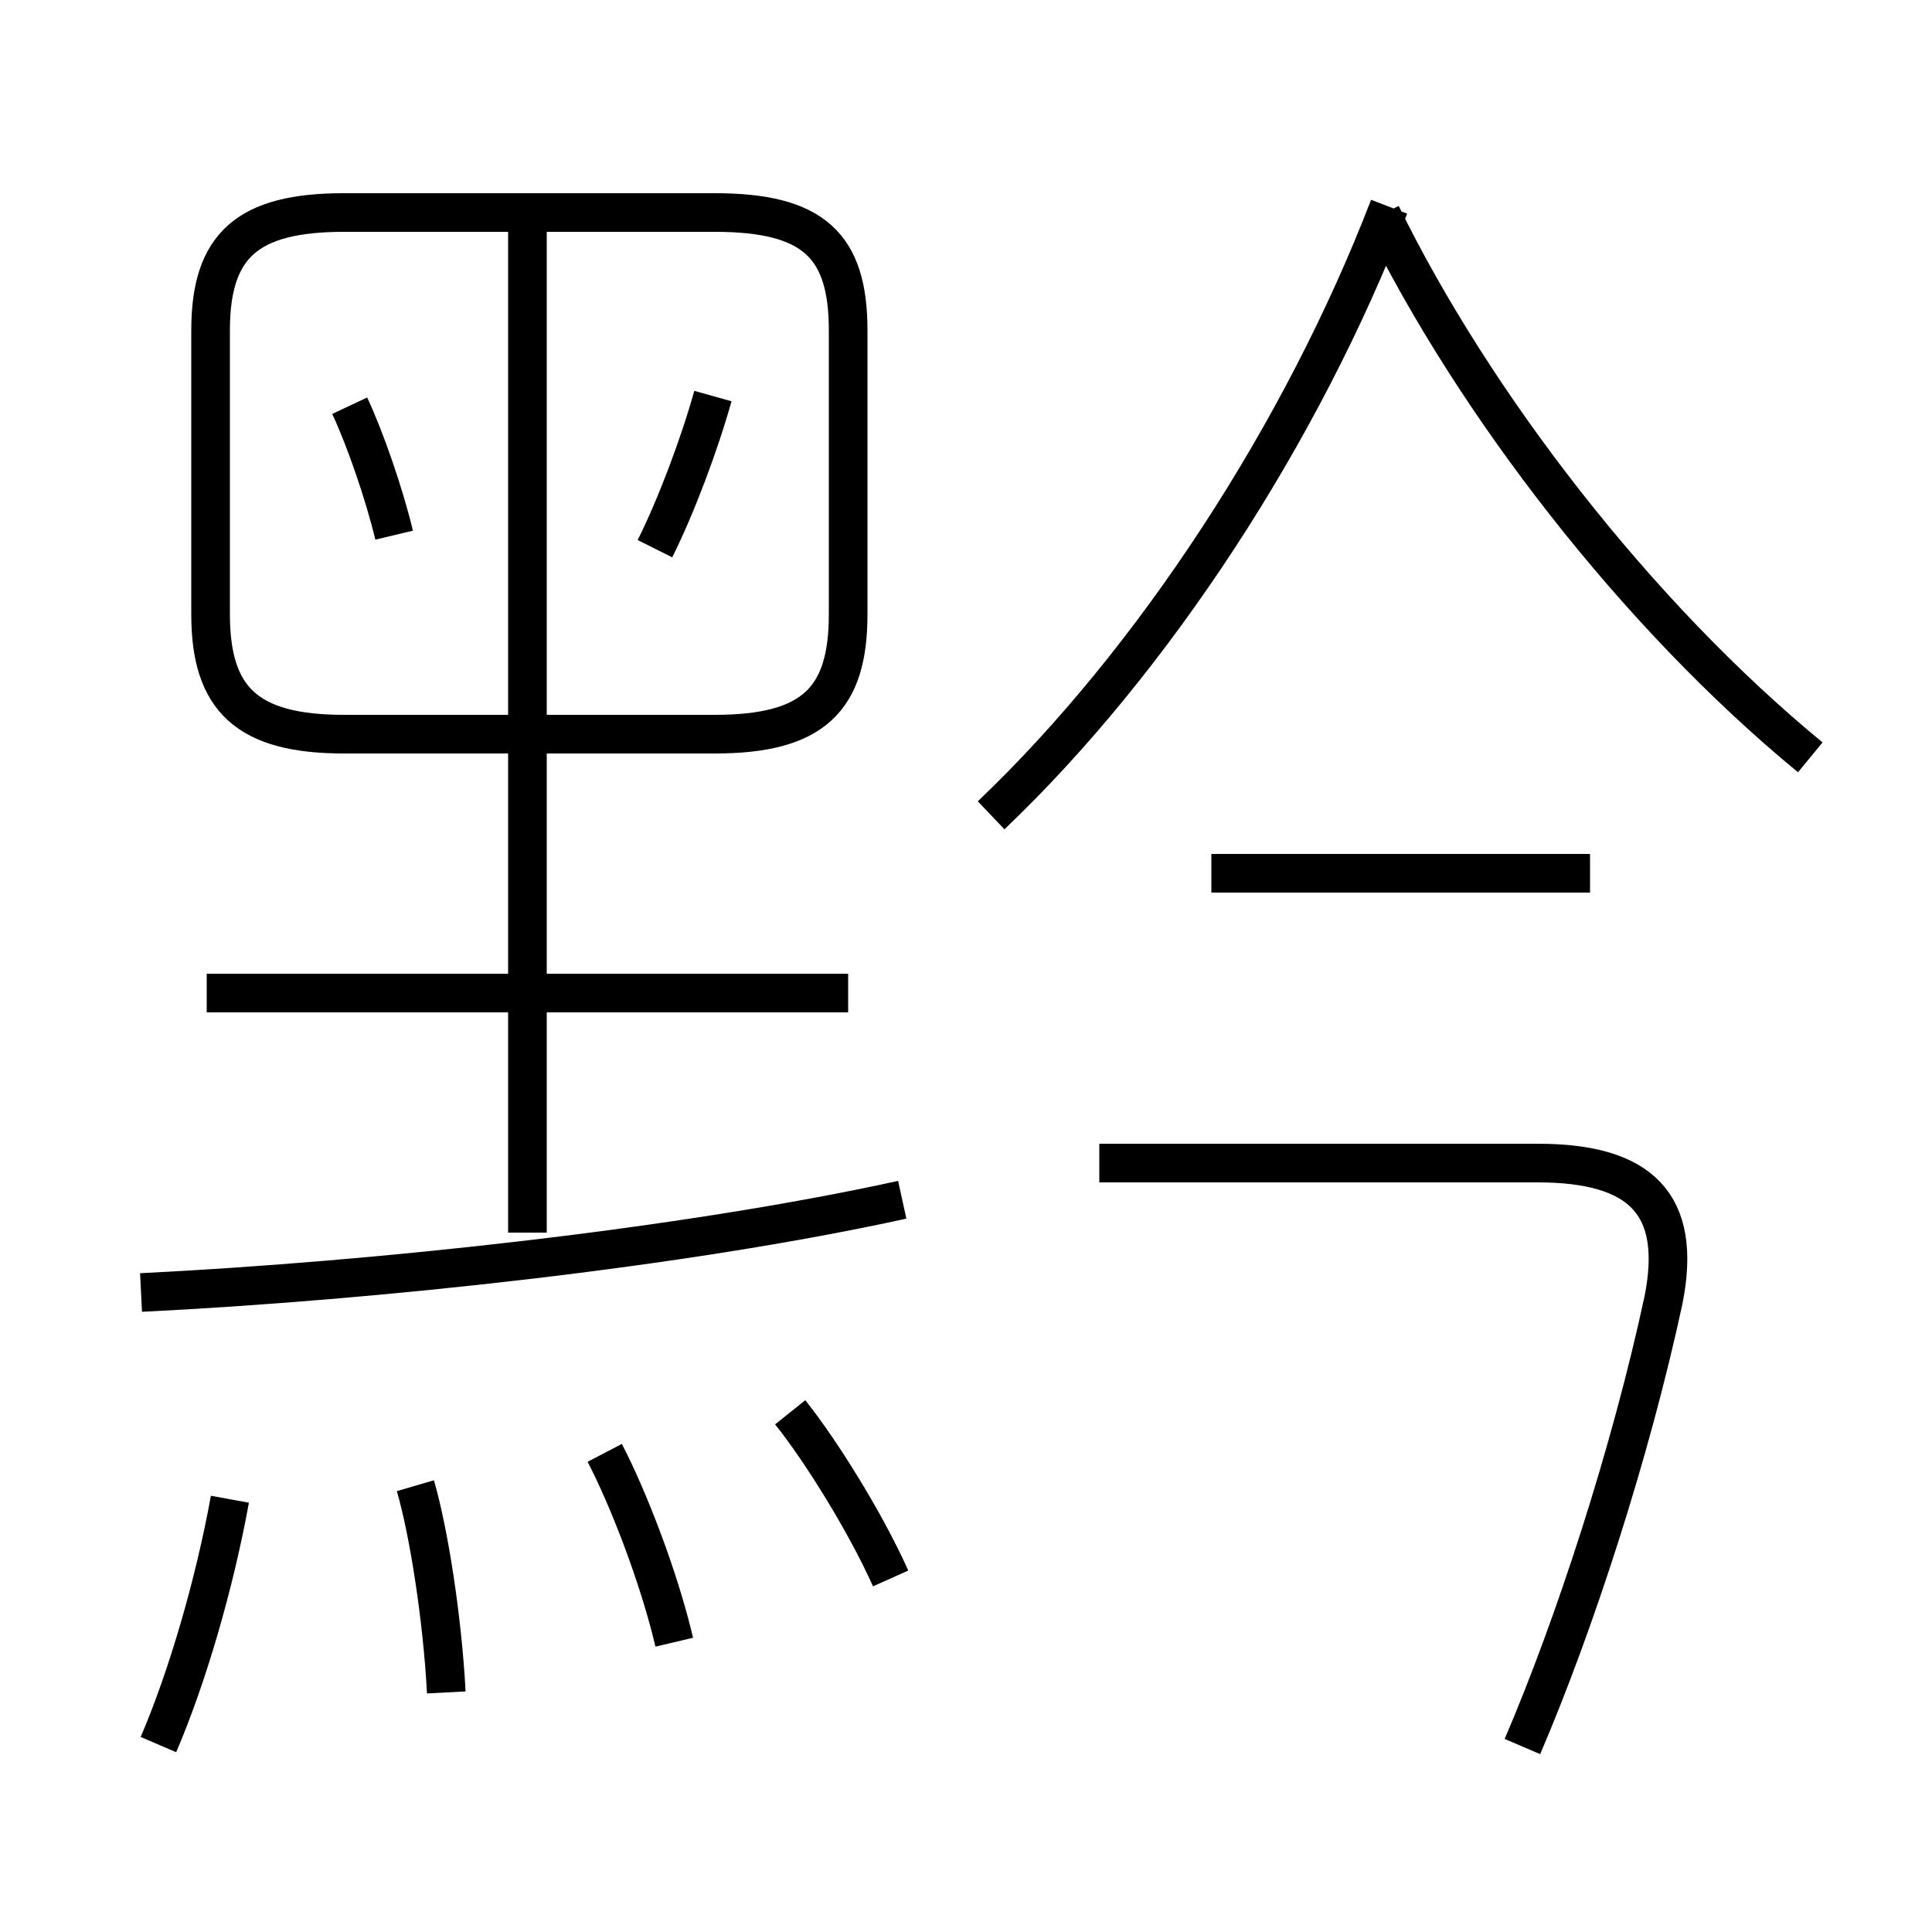 <?xml version='1.0' encoding='utf8'?>
<svg viewBox="0.0 -6.0 50.0 50.0" version="1.1" xmlns="http://www.w3.org/2000/svg">
<rect x="0.0" y="-6.0" width="50.0" height="50.0" fill="#808080" stroke="none"/>
<rect x="-1000" y="-1000" width="2000" height="2000" stroke="white" fill="white"/>
<g style="fill:white;stroke:#000000;  stroke-width:1">
<path d="M 39.4 1.2 C 40.75 -1.95 42.2 -6.4 43.05 -10.35 C 43.55 -12.85 42.45 -13.9 39.8 -13.9 L 28.45 -13.9 M 4.1 1.15 C 4.85 -0.6 5.55 -3.0 5.95 -5.2 M 11.55 -0.2 C 11.45 -2.1 11.1 -4.35 10.75 -5.55 M 17.45 -1.5 C 17.05 -3.2 16.25 -5.25 15.65 -6.4 M 3.65 -10.55 C 9.7 -10.85 17.65 -11.7 23.35 -12.95 M 23.05 -3.15 C 22.4 -4.6 21.25 -6.45 20.45 -7.45 M 21.95 -18.3 L 5.35 -18.3 M 13.65 -12.1 L 13.65 -38.1 M 10.2 -30.15 C 9.95 -31.2 9.45 -32.65 9.05 -33.5 M 18.5 -38.5 L 8.9 -38.5 C 6.4 -38.5 5.45 -37.65 5.45 -35.45 L 5.45 -28.1 C 5.45 -25.9 6.4 -25.0 8.9 -25.0 L 18.5 -25.0 C 21.05 -25.0 21.95 -25.9 21.95 -28.1 L 21.95 -35.45 C 21.95 -37.65 21.05 -38.5 18.5 -38.5 Z M 16.95 -29.8 C 17.5 -30.9 18.1 -32.5 18.45 -33.75 M 41.15 -21.4 L 31.35 -21.4 M 25.65 -22.9 C 29.85 -26.9 33.7 -32.8 35.95 -38.65 M 46.85 -24.4 C 42.35 -28.1 38.15 -33.55 35.75 -38.45" transform="translate(0.0 38.0)" />
</g>
</svg>